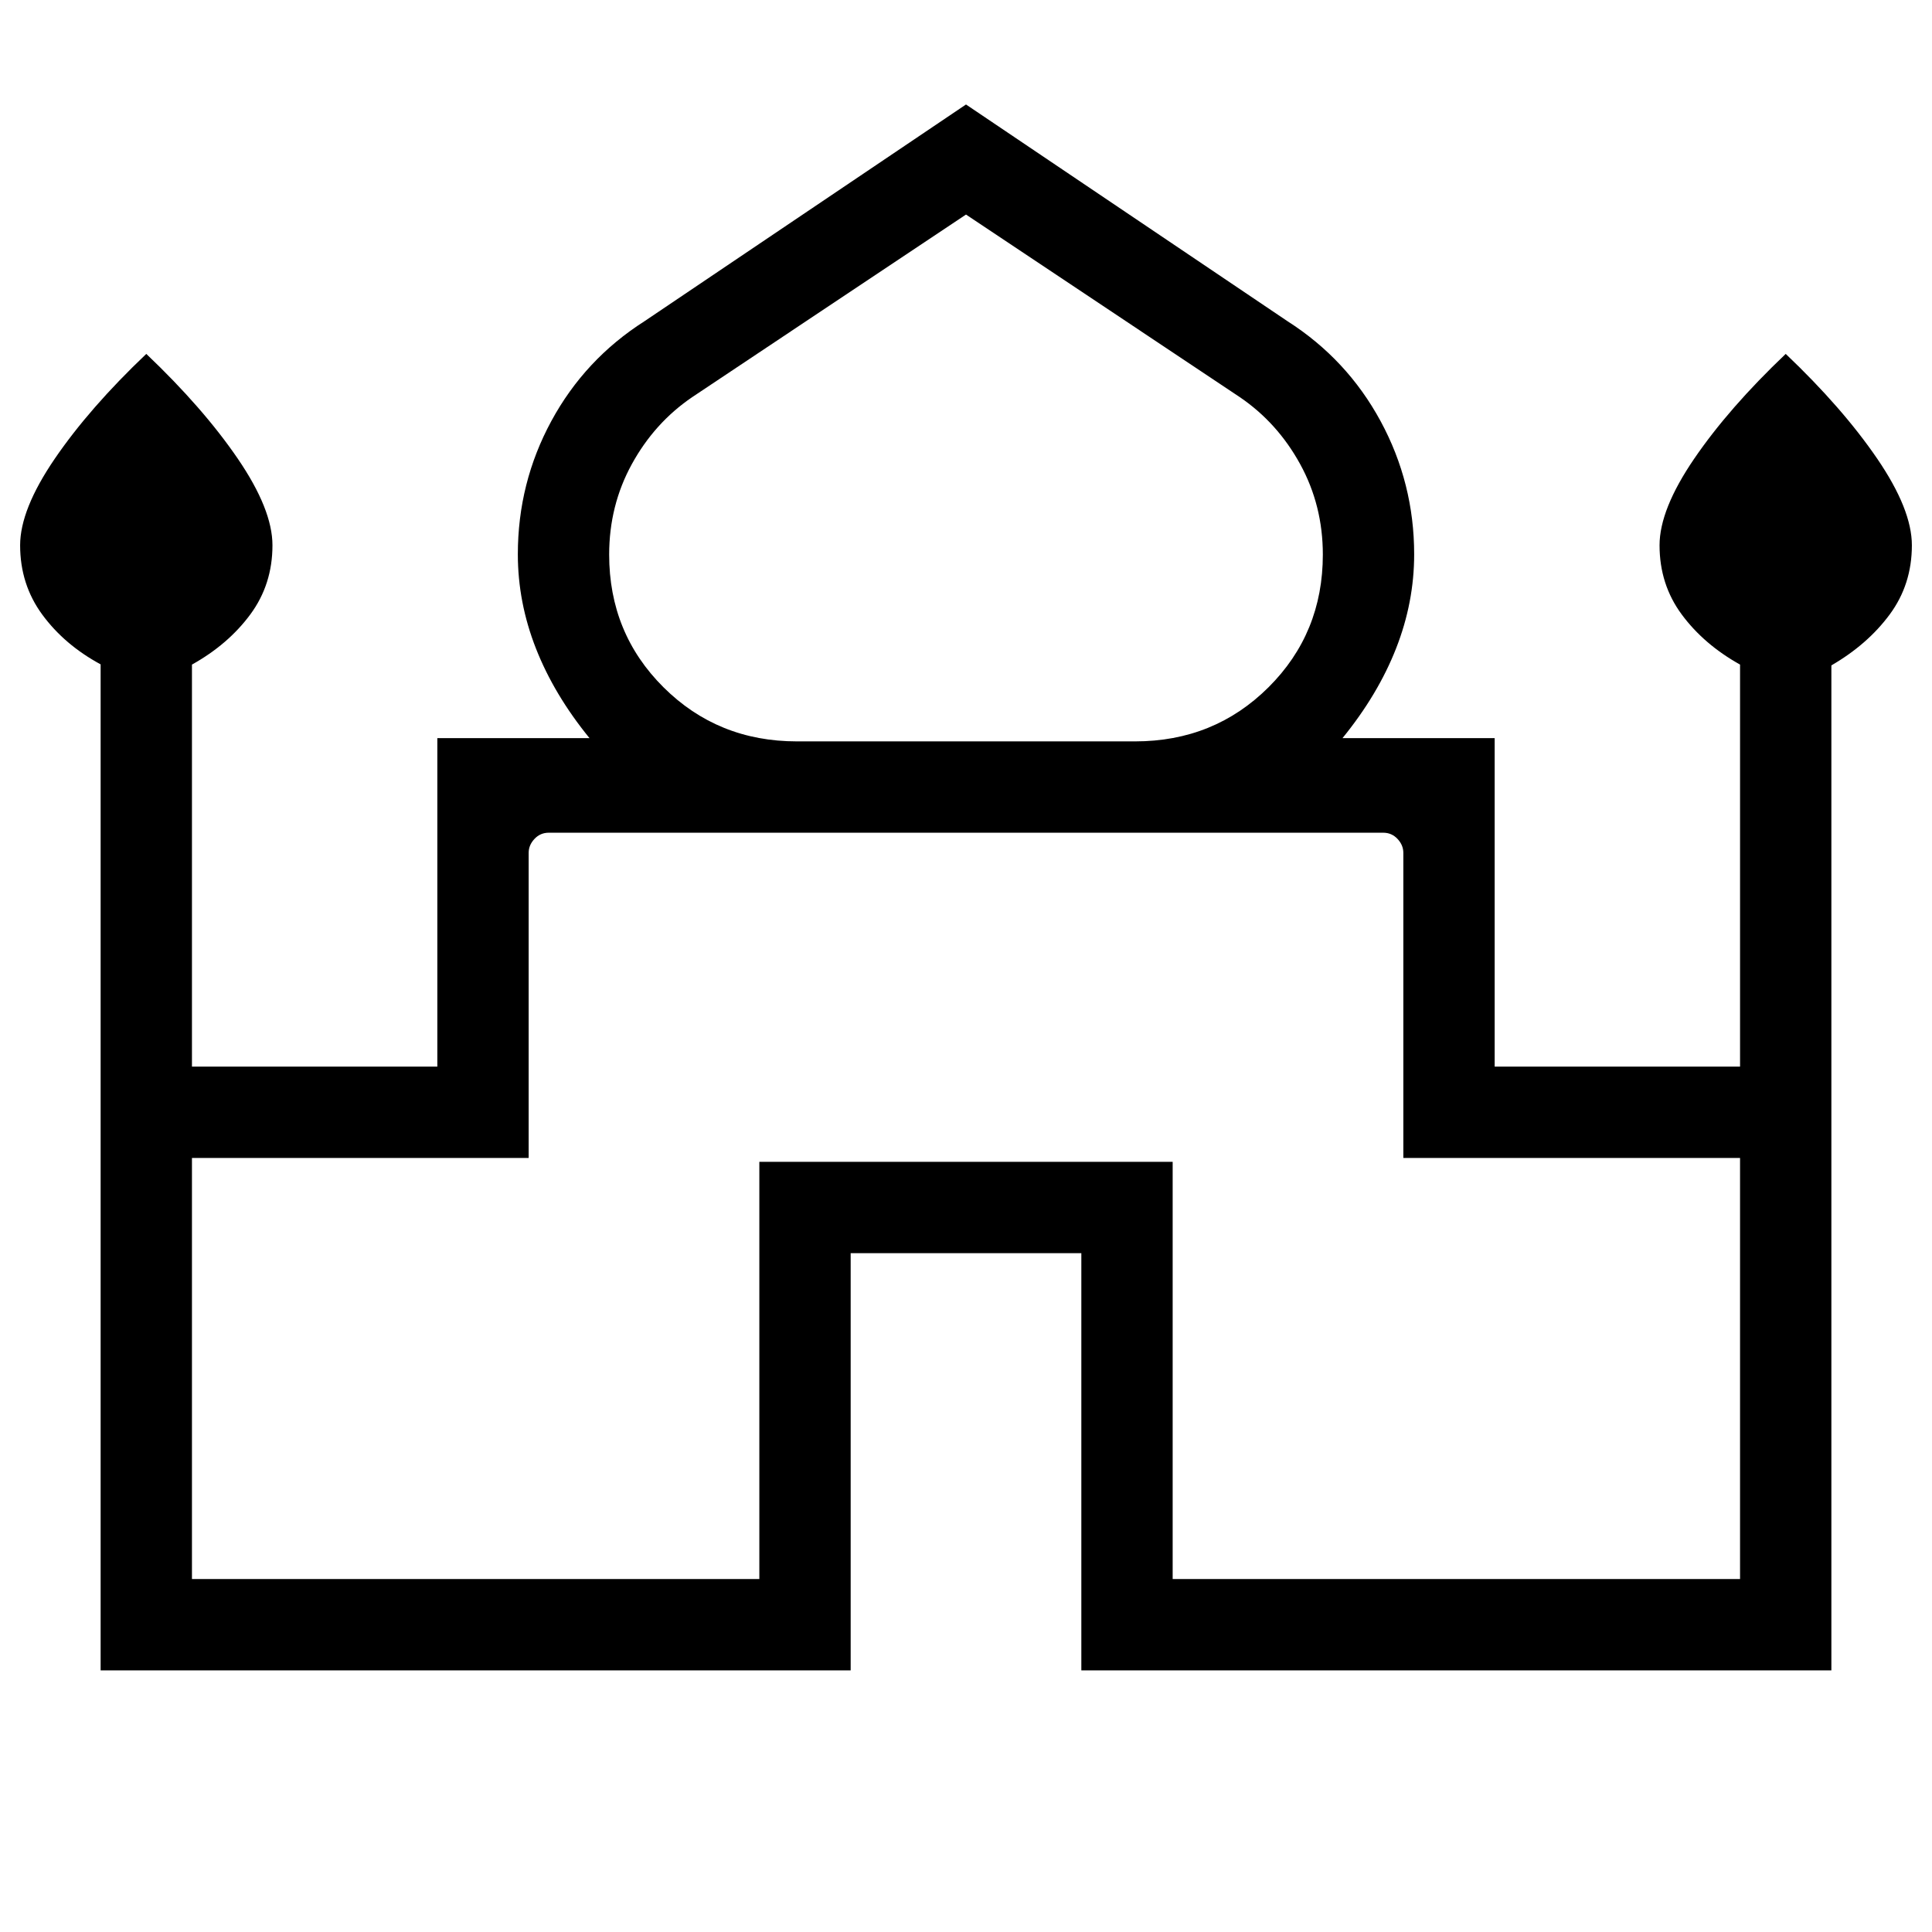 <svg xmlns="http://www.w3.org/2000/svg" height="48" viewBox="0 -960 960 960" width="48"><path d="M50-130v-499.88q-18-9.74-29-24.73t-11-34.44q0-17.81 17.23-43.04 17.23-25.22 45.46-52.06 28.23 26.84 45.46 52.06 17.23 25.23 17.23 43.04 0 19.45-11 34.35-11 14.9-29 24.93V-430h121.93v-163.23h75.61q-17.61-21.62-26.61-44.54-9-22.92-9-46.79 0-35.53 16.66-66.25 16.67-30.72 46.26-49.57L480-908.08l159.77 107.7q29.59 18.89 46.26 49.68 16.66 30.79 16.66 66.15 0 23.86-9 46.78t-26.61 44.54h75.61V-430h121.93v-199.77q-18-10.03-29-24.93t-11-34.35q0-17.81 17.23-43.04 17.23-25.22 45.46-52.06 28.23 26.84 45.46 52.06Q950-706.86 950-689.05q0 19.45-11 34.35-11 14.9-29 25.33V-130H537.31v-207.31H422.69V-130H50Zm346-461.61h168q39.29 0 66.3-26.87 27.01-26.87 27.01-65.94 0-24.43-11.27-44.96-11.27-20.54-29.98-33.28L480-853.39l-136.06 90.73q-18.71 12.74-29.98 33.28-11.27 20.53-11.27 44.96 0 39.07 27.01 65.94 27.01 26.87 66.3 26.87ZM95.38-175.38h281.93v-207.31h205.38v207.31h281.93v-209.24H697.31v-151.61q0-3.85-2.89-6.92-2.88-3.08-7.11-3.08H272.69q-4.23 0-7.11 3.08-2.89 3.07-2.89 6.92v151.61H95.38v209.24ZM480-546.23Zm0-45.38Zm0-1.62Z"/></svg>